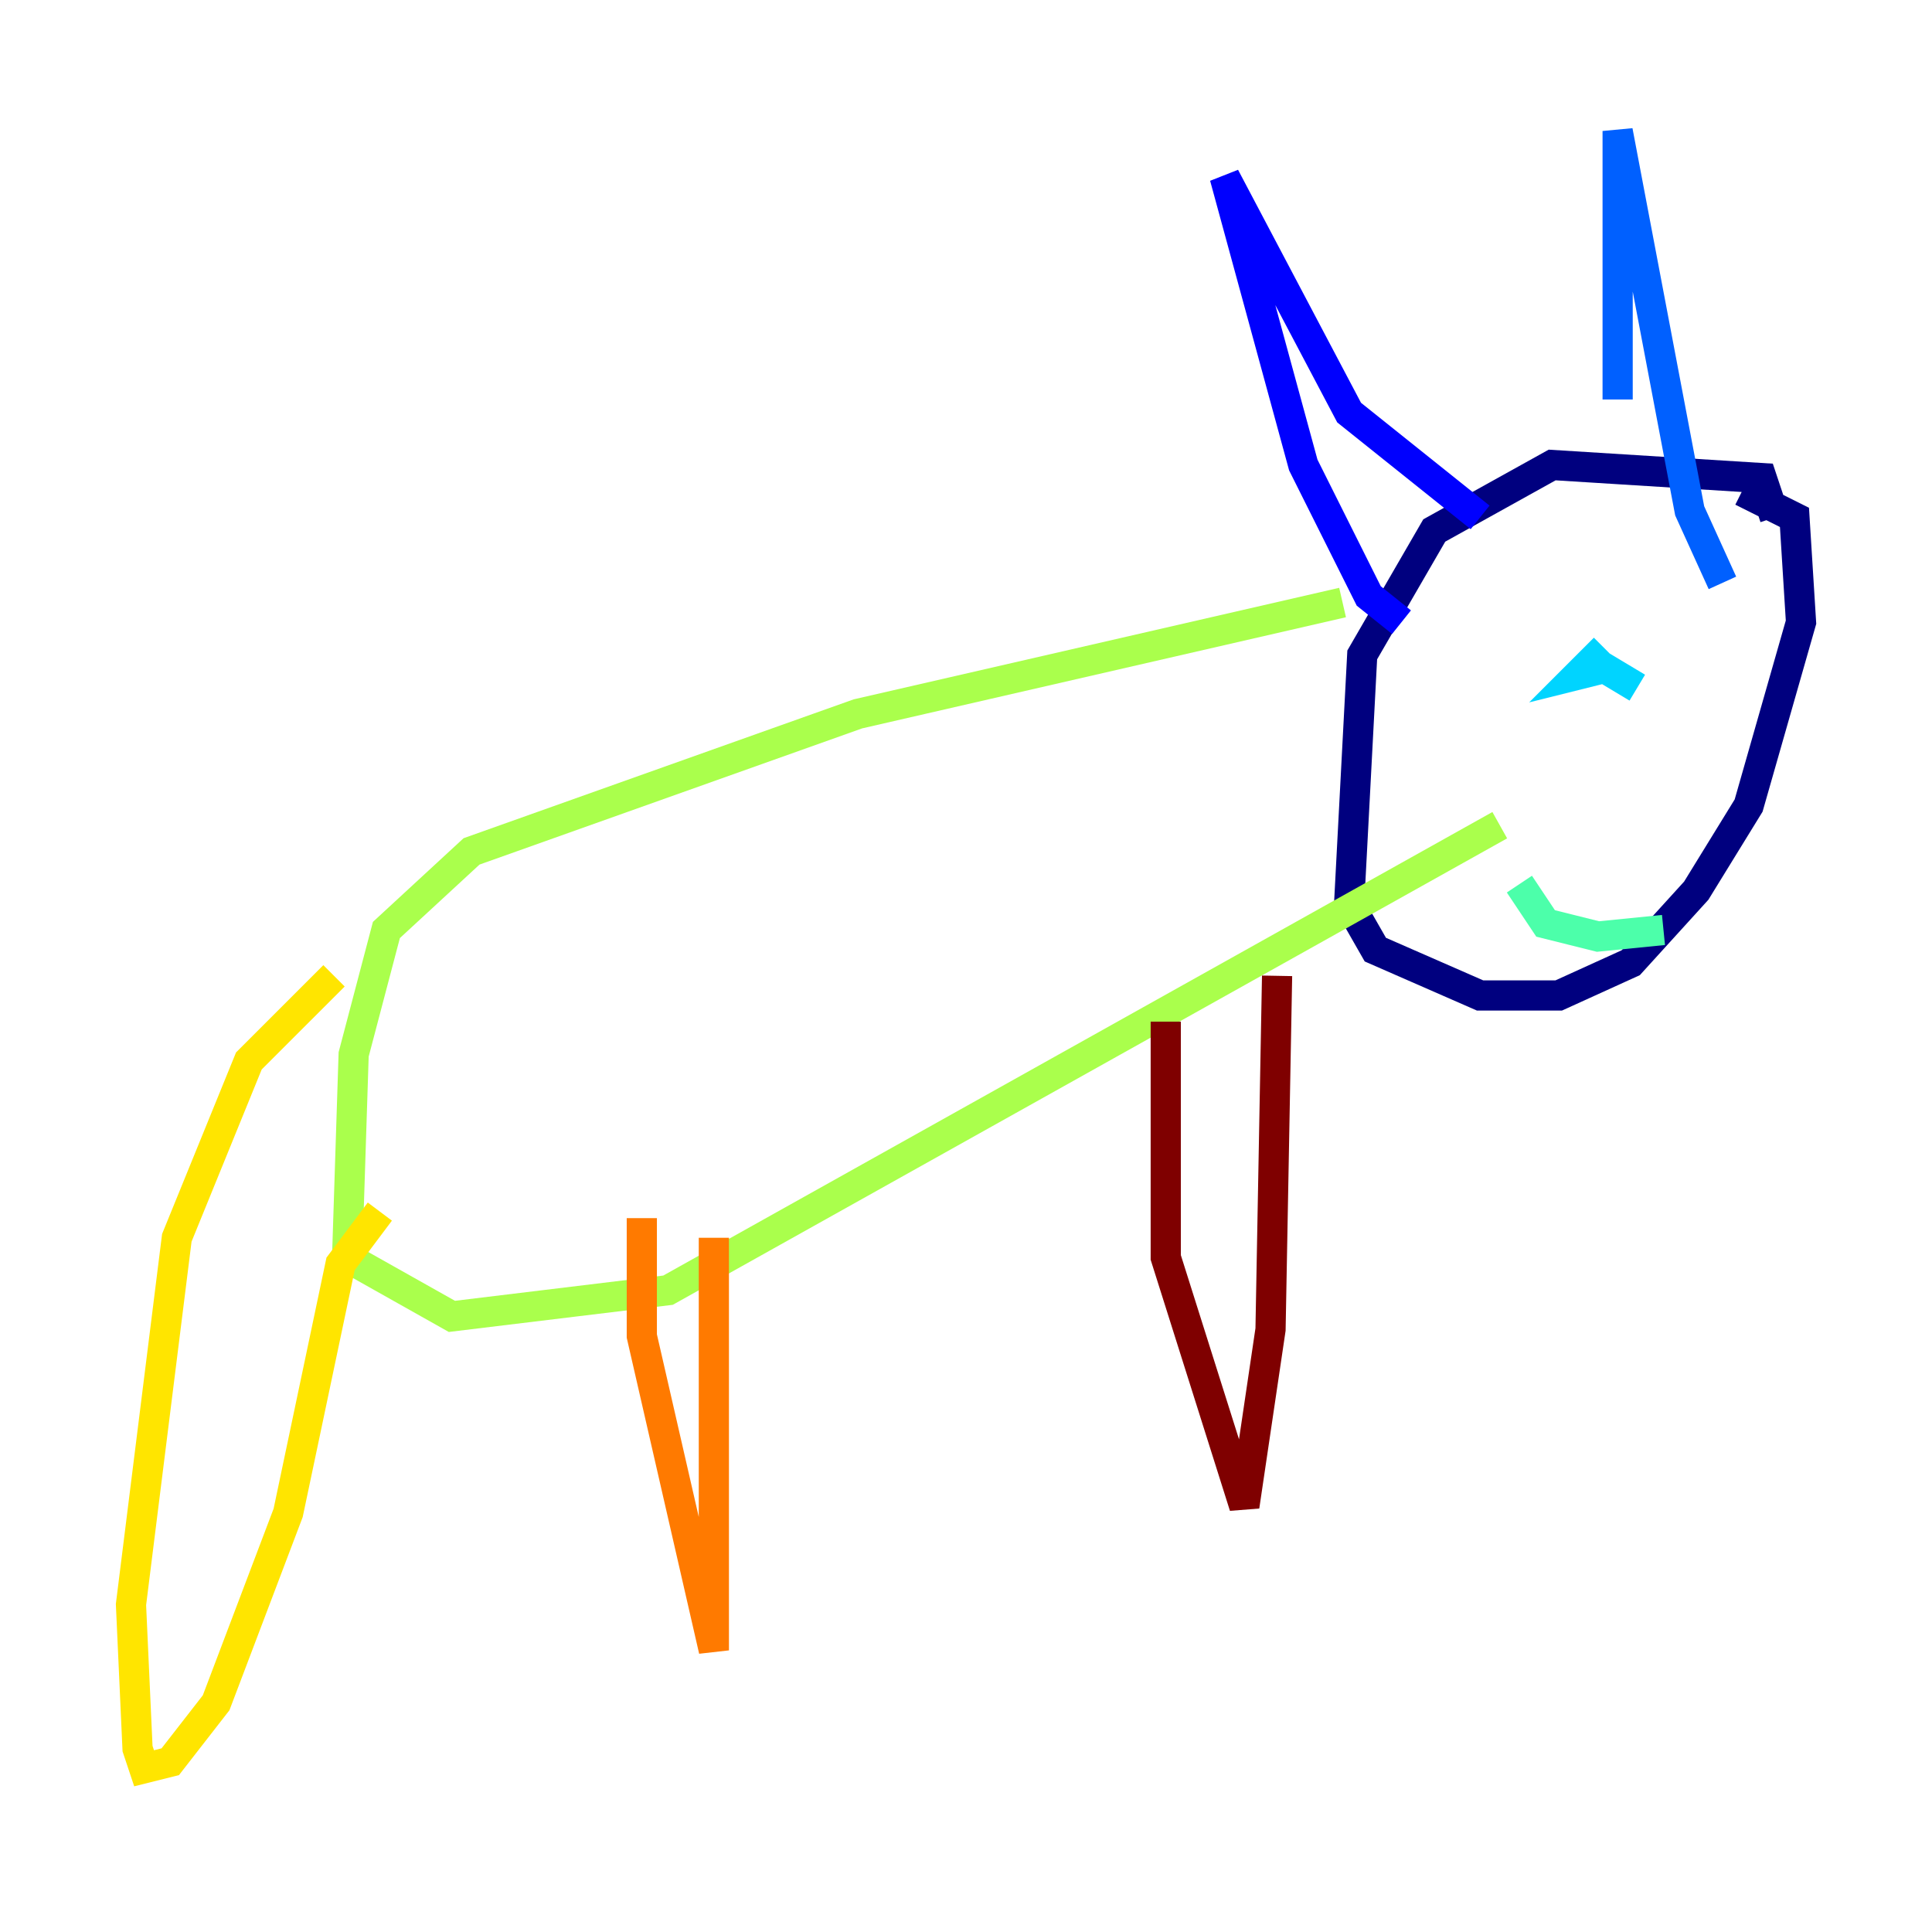 <?xml version="1.0" encoding="utf-8" ?>
<svg baseProfile="tiny" height="128" version="1.2" viewBox="0,0,128,128" width="128" xmlns="http://www.w3.org/2000/svg" xmlns:ev="http://www.w3.org/2001/xml-events" xmlns:xlink="http://www.w3.org/1999/xlink"><defs /><polyline fill="none" points="117.586,34.278 116.719,31.675 102.834,30.807 95.024,35.146 90.251,43.39 89.383,59.878 91.119,62.915 98.061,65.953 103.268,65.953 108.041,63.783 112.38,59.01 115.851,53.37 119.322,41.22 118.888,34.278 115.417,32.542" stroke="#00007f" stroke-width="2" /><polyline fill="none" points="92.854,41.22 90.685,39.485 86.346,30.807 81.139,11.715 89.383,27.336 98.061,34.278" stroke="#0000fe" stroke-width="2" /><polyline fill="none" points="107.173,26.468 107.173,8.678 111.946,33.844 114.115,38.617" stroke="#0060ff" stroke-width="2" /><polyline fill="none" points="108.475,45.559 106.305,44.258 104.57,44.691 106.305,42.956" stroke="#00d4ff" stroke-width="2" /><polyline fill="none" points="110.21,61.614 105.871,62.047 102.4,61.18 100.664,58.576" stroke="#4cffaa" stroke-width="2" /><polyline fill="none" points="88.949,39.919 56.841,47.295 31.241,56.407 25.6,61.614 23.43,69.858 22.997,83.308 29.939,87.214 44.258,85.478 99.363,54.671" stroke="#aaff4c" stroke-width="2" /><polyline fill="none" points="22.129,64.651 16.488,70.291 11.715,82.007 8.678,106.305 9.112,115.851 9.546,117.153 11.281,116.719 14.319,112.814 19.091,100.231 22.563,83.742 25.166,80.271" stroke="#ffe500" stroke-width="2" /><polyline fill="none" points="42.522,80.705 42.522,88.515 47.295,109.342 47.295,82.007" stroke="#ff7a00" stroke-width="2" /><polyline fill="none" points="54.671,80.705 54.671,80.705" stroke="#fe1200" stroke-width="2" /><polyline fill="none" points="77.234,67.688 77.234,83.308 82.441,99.797 84.176,88.081 84.61,64.651" stroke="#7f0000" stroke-width="2" /></svg>